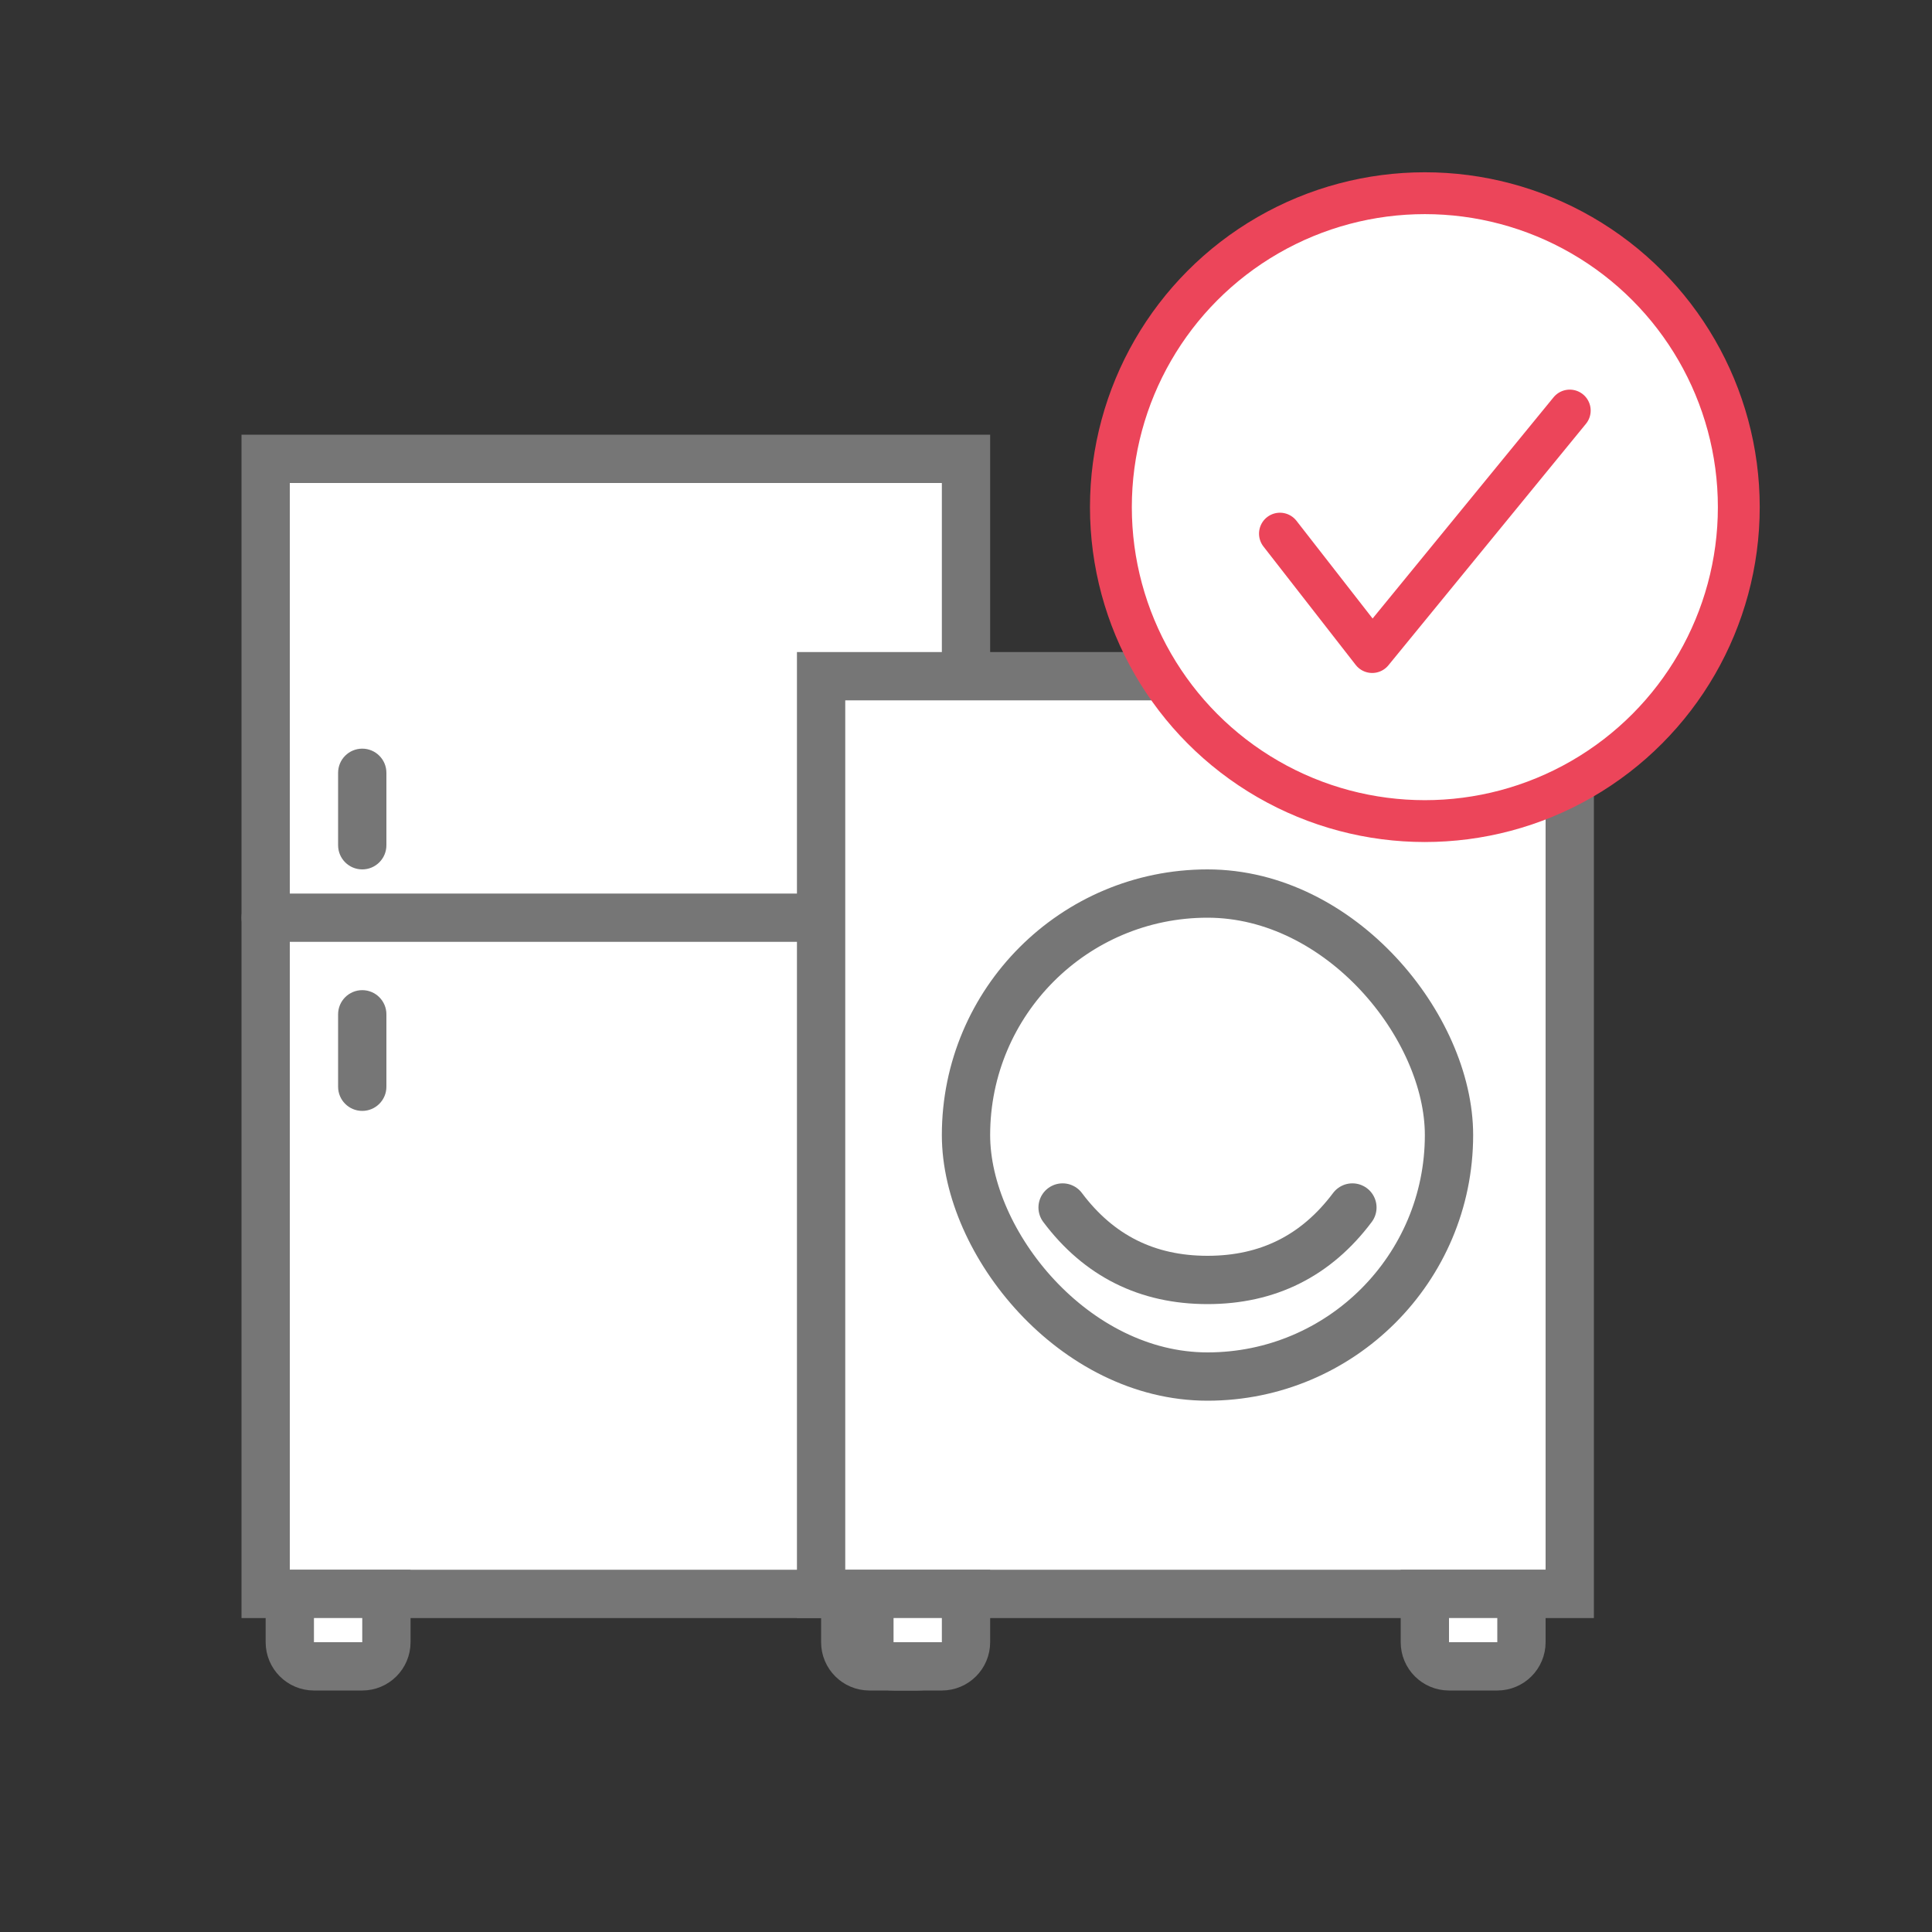 <?xml version="1.0" encoding="UTF-8"?>
<svg width="80px" height="80px" viewBox="0 0 80 80" version="1.1" xmlns="http://www.w3.org/2000/svg" xmlns:xlink="http://www.w3.org/1999/xlink">
    <rect x="0" y="0" width="80" height="80" fill="#333333" stroke="none"/>
    <title>ic_care_logininfo_80</title>
    <g id="Page-1" stroke="none" stroke-width="1" fill="none" fill-rule="evenodd">
        <g id="케어플래너_상단케이스" transform="translate(-310, -214)">
            <g id="01-Top" transform="translate(270, 80)">
                <g id="banner" transform="translate(0, 118)">
                    <g id="ic_care_logininfo_80" transform="translate(40, 16)">
                        <rect id="Rectangle" x="0" y="0" width="80" height="80"></rect>
                        <rect id="Rectangle" x="4" y="4" width="72" height="72"></rect>
                        <g id="Group-3" transform="translate(10, 8)">
                            <g id="Group-43" transform="translate(15.5, 36) scale(-1, 1) translate(-15.5, -36) translate(0, 10)">
                                <g id="Group-46">
                                    <g id="Group">
                                        <rect id="Rectangle" stroke="#767676" stroke-width="2" fill="#FFFFFF" x="1" y="1" width="29" height="47"></rect>
                                        <path d="M6,48 L2,48 L2,50 C2,50.276 2.112,50.526 2.293,50.707 C2.474,50.888 2.724,51 3,51 L5,51 C5.276,51 5.526,50.888 5.707,50.707 C5.888,50.526 6,50.276 6,50 L6,48 Z" id="Rectangle" stroke="#767676" stroke-width="2" fill="#FFFFFF"></path>
                                        <path d="M29,48 L25,48 L25,50 C25,50.276 25.112,50.526 25.293,50.707 C25.474,50.888 25.724,51 26,51 L28,51 C28.276,51 28.526,50.888 28.707,50.707 C28.888,50.526 29,50.276 29,50 L29,48 Z" id="Rectangle" stroke="#767676" stroke-width="2" fill="#FFFFFF"></path>
                                        <path d="M27.5,14.5 C28.052,14.5 28.5,14.948 28.5,15.5 C28.5,16.052 28.052,16.5 27.5,16.5 L24.5,16.5 C23.948,16.5 23.5,16.052 23.5,15.5 C23.5,14.948 23.948,14.5 24.5,14.5 L27.5,14.5 Z" id="Rectangle" fill="#767676" fill-rule="nonzero" transform="translate(26, 15.5) rotate(-270) translate(-26, -15.5) "></path>
                                        <path d="M27.5,24.5 C28.052,24.5 28.5,24.948 28.5,25.5 C28.5,26.052 28.052,26.5 27.5,26.5 L24.5,26.5 C23.948,26.5 23.5,26.052 23.5,25.5 C23.5,24.948 23.948,24.5 24.5,24.5 L27.5,24.5 Z" id="Rectangle" fill="#767676" fill-rule="nonzero" transform="translate(26, 25.5) rotate(-270) translate(-26, -25.5) "></path>
                                        <path d="M30,19 C30.552,19 31,19.448 31,20 C31,20.552 30.552,21 30,21 L1,21 C0.448,21 0,20.552 0,20 C0,19.448 0.448,19 1,19 L30,19 Z" id="Rectangle" fill="#767676" fill-rule="nonzero" transform="translate(15.5, 20) rotate(-180) translate(-15.5, -20) "></path>
                                    </g>
                                </g>
                            </g>
                            <g id="Group-43" transform="translate(23, 19)" stroke="#767676">
                                <g id="Group-69">
                                    <rect id="Rectangle" stroke-width="2" fill="#FFFFFF" x="1" y="1" width="31" height="38"></rect>
                                    <path d="" id="Rectangle" fill="#DDDDDD"></path>
                                    <rect id="Rectangle" stroke-width="2" fill="#FFFFFF" x="7" y="10" width="20" height="20" rx="10"></rect>
                                    <path d="M11,23 C12.5,25 14.5,26 17,26 C19.5,26 21.5,25 23,23" id="Path" stroke-width="2" stroke-linecap="round"></path>
                                    <path d="M7,39 L3,39 L3,41 C3,41.276 3.112,41.526 3.293,41.707 C3.474,41.888 3.724,42 4,42 L6,42 C6.276,42 6.526,41.888 6.707,41.707 C6.888,41.526 7,41.276 7,41 L7,39 Z" id="Rectangle" stroke-width="2" fill="#FFFFFF"></path>
                                    <path d="M30,39 L26,39 L26,41 C26,41.276 26.112,41.526 26.293,41.707 C26.474,41.888 26.724,42 27,42 L29,42 C29.276,42 29.526,41.888 29.707,41.707 C29.888,41.526 30,41.276 30,41 L30,39 Z" id="Rectangle" stroke-width="2" fill="#FFFFFF"></path>
                                </g>
                            </g>
                            <g id="Group-2" transform="translate(36, 0)" stroke="#EC455A" stroke-width="1.733">
                                <circle id="Oval" fill="#FFFFFF" cx="13" cy="13" r="13"></circle>
                                <polyline id="Path" stroke-linecap="round" stroke-linejoin="round" points="7 14.097 10.82 19 19 9"></polyline>
                            </g>
                        </g>
                    </g>
                </g>
            </g>
        </g>
    </g>
</svg>